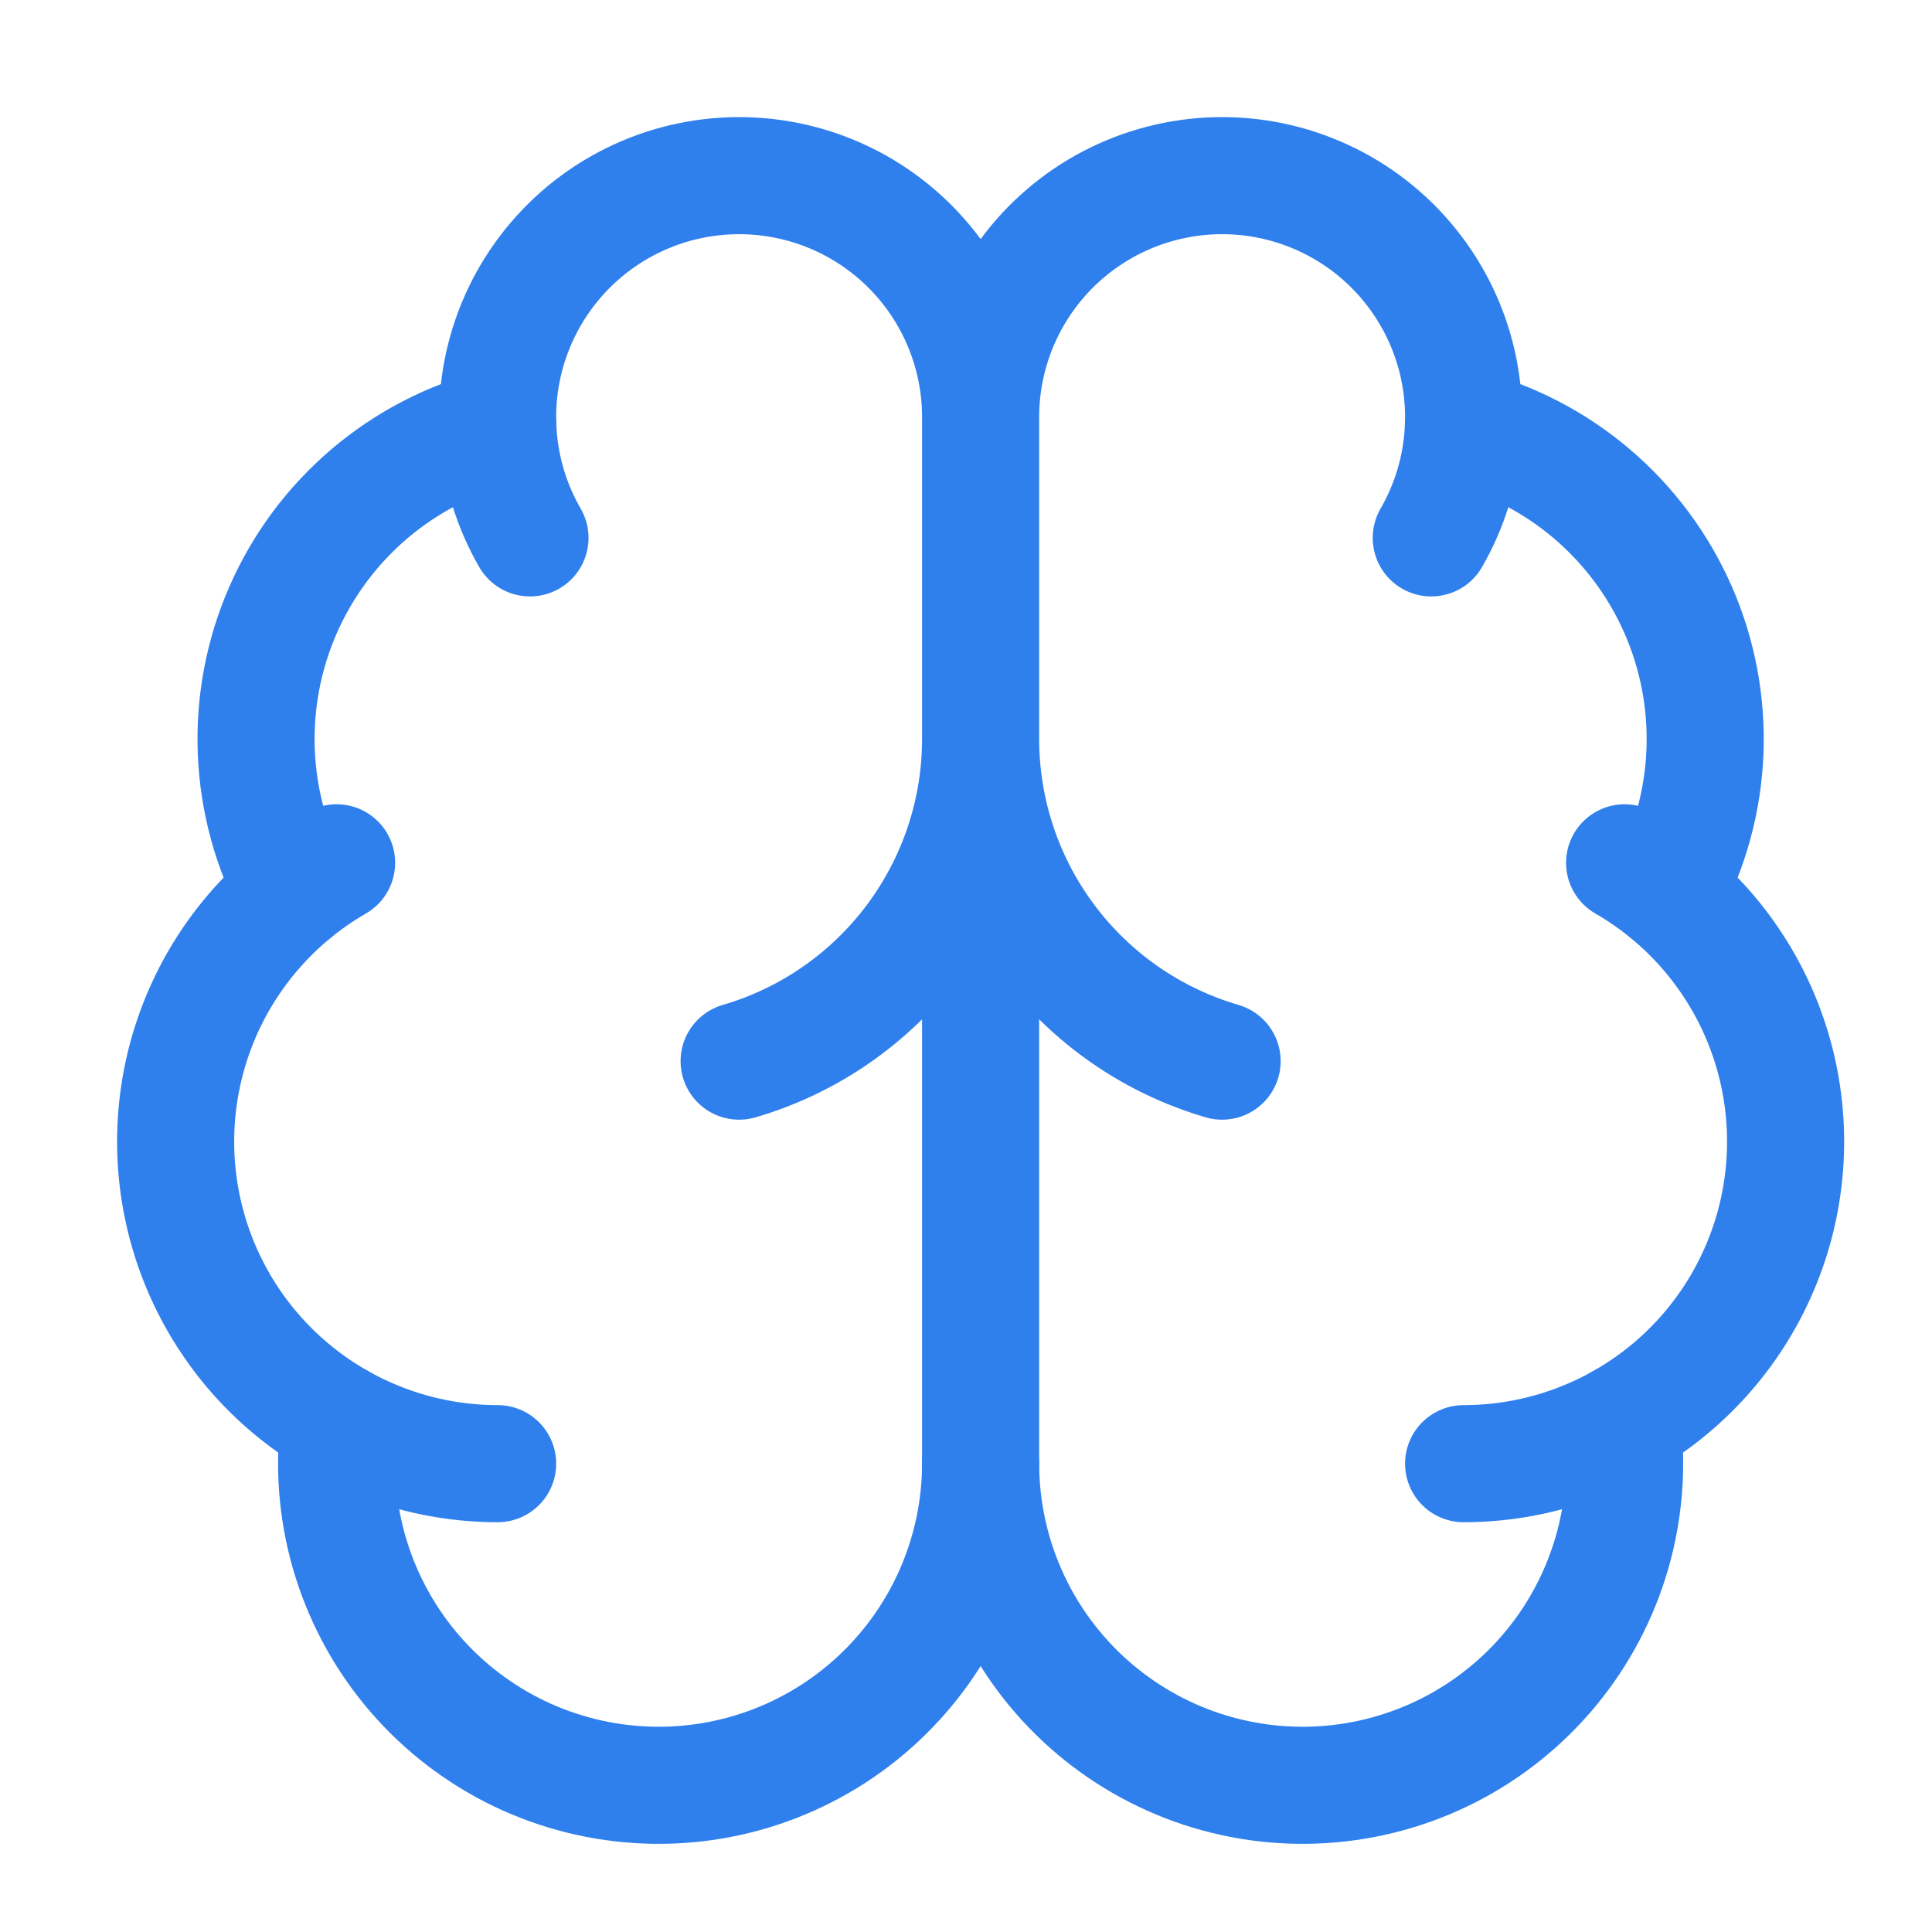 <svg width="66" height="66" viewBox="0 0 66 66" fill="none" xmlns="http://www.w3.org/2000/svg">
<path d="M33.499 50V14.25M33.499 14.25C33.499 12.985 33.791 11.736 34.35 10.601C34.91 9.466 35.723 8.475 36.727 7.705C37.731 6.935 38.899 6.405 40.14 6.159C41.381 5.912 42.662 5.954 43.885 6.281C45.107 6.609 46.238 7.213 47.189 8.047C48.141 8.882 48.887 9.924 49.372 11.093C49.856 12.262 50.065 13.527 49.982 14.79C49.899 16.053 49.527 17.279 48.894 18.375M33.499 14.25C33.5 12.985 33.209 11.736 32.649 10.601C32.089 9.466 31.276 8.475 30.272 7.705C29.268 6.935 28.1 6.405 26.859 6.159C25.618 5.912 24.337 5.954 23.114 6.281C21.892 6.609 20.761 7.213 19.81 8.047C18.858 8.882 18.112 9.924 17.627 11.093C17.143 12.262 16.934 13.527 17.017 14.79C17.1 16.053 17.472 17.279 18.105 18.375M41.749 36.25C39.37 35.555 37.28 34.107 35.793 32.124C34.306 30.141 33.501 27.729 33.499 25.25C33.498 27.729 32.693 30.141 31.206 32.124C29.719 34.107 27.629 35.555 25.25 36.25" stroke="#2F80ED" stroke-width="4" stroke-linecap="round" stroke-linejoin="round"/>
<path d="M49.991 14.594C51.608 15.01 53.108 15.788 54.38 16.869C55.651 17.951 56.659 19.307 57.329 20.836C57.998 22.365 58.311 24.026 58.243 25.694C58.175 27.362 57.729 28.992 56.938 30.462" stroke="#2F80ED" stroke-width="4" stroke-linecap="round" stroke-linejoin="round"/>
<path d="M49.999 50.001C52.421 50.001 54.775 49.201 56.696 47.727C58.617 46.253 59.998 44.187 60.624 41.848C61.251 39.509 61.088 37.029 60.162 34.791C59.235 32.554 57.596 30.685 55.499 29.475" stroke="#2F80ED" stroke-width="4" stroke-linecap="round" stroke-linejoin="round"/>
<path d="M55.409 48.579C55.602 50.07 55.486 51.585 55.071 53.03C54.655 54.474 53.948 55.819 52.992 56.98C52.036 58.141 50.853 59.093 49.515 59.779C48.177 60.464 46.712 60.868 45.212 60.965C43.711 61.063 42.207 60.852 40.791 60.345C39.376 59.838 38.079 59.046 36.982 58.019C35.884 56.991 35.009 55.749 34.41 54.37C33.811 52.991 33.501 51.504 33.499 50C33.498 51.504 33.188 52.991 32.589 54.37C31.99 55.749 31.115 56.991 30.017 58.019C28.92 59.046 27.623 59.838 26.208 60.345C24.792 60.852 23.288 61.063 21.787 60.965C20.287 60.868 18.822 60.464 17.484 59.779C16.146 59.093 14.963 58.141 14.007 56.98C13.051 55.819 12.344 54.474 11.928 53.03C11.512 51.585 11.398 50.07 11.59 48.579" stroke="#2F80ED" stroke-width="4" stroke-linecap="round" stroke-linejoin="round"/>
<path d="M17 50.001C14.578 50.001 12.224 49.201 10.303 47.727C8.382 46.253 7.002 44.187 6.375 41.848C5.748 39.509 5.911 37.029 6.837 34.791C7.764 32.554 9.403 30.685 11.499 29.475" stroke="#2F80ED" stroke-width="4" stroke-linecap="round" stroke-linejoin="round"/>
<path d="M17.008 14.594C15.391 15.01 13.891 15.788 12.619 16.869C11.348 17.951 10.34 19.307 9.67 20.836C9.001 22.365 8.688 24.026 8.756 25.694C8.824 27.362 9.27 28.992 10.061 30.462" stroke="#2F80ED" stroke-width="4" stroke-linecap="round" stroke-linejoin="round"/>
</svg>
